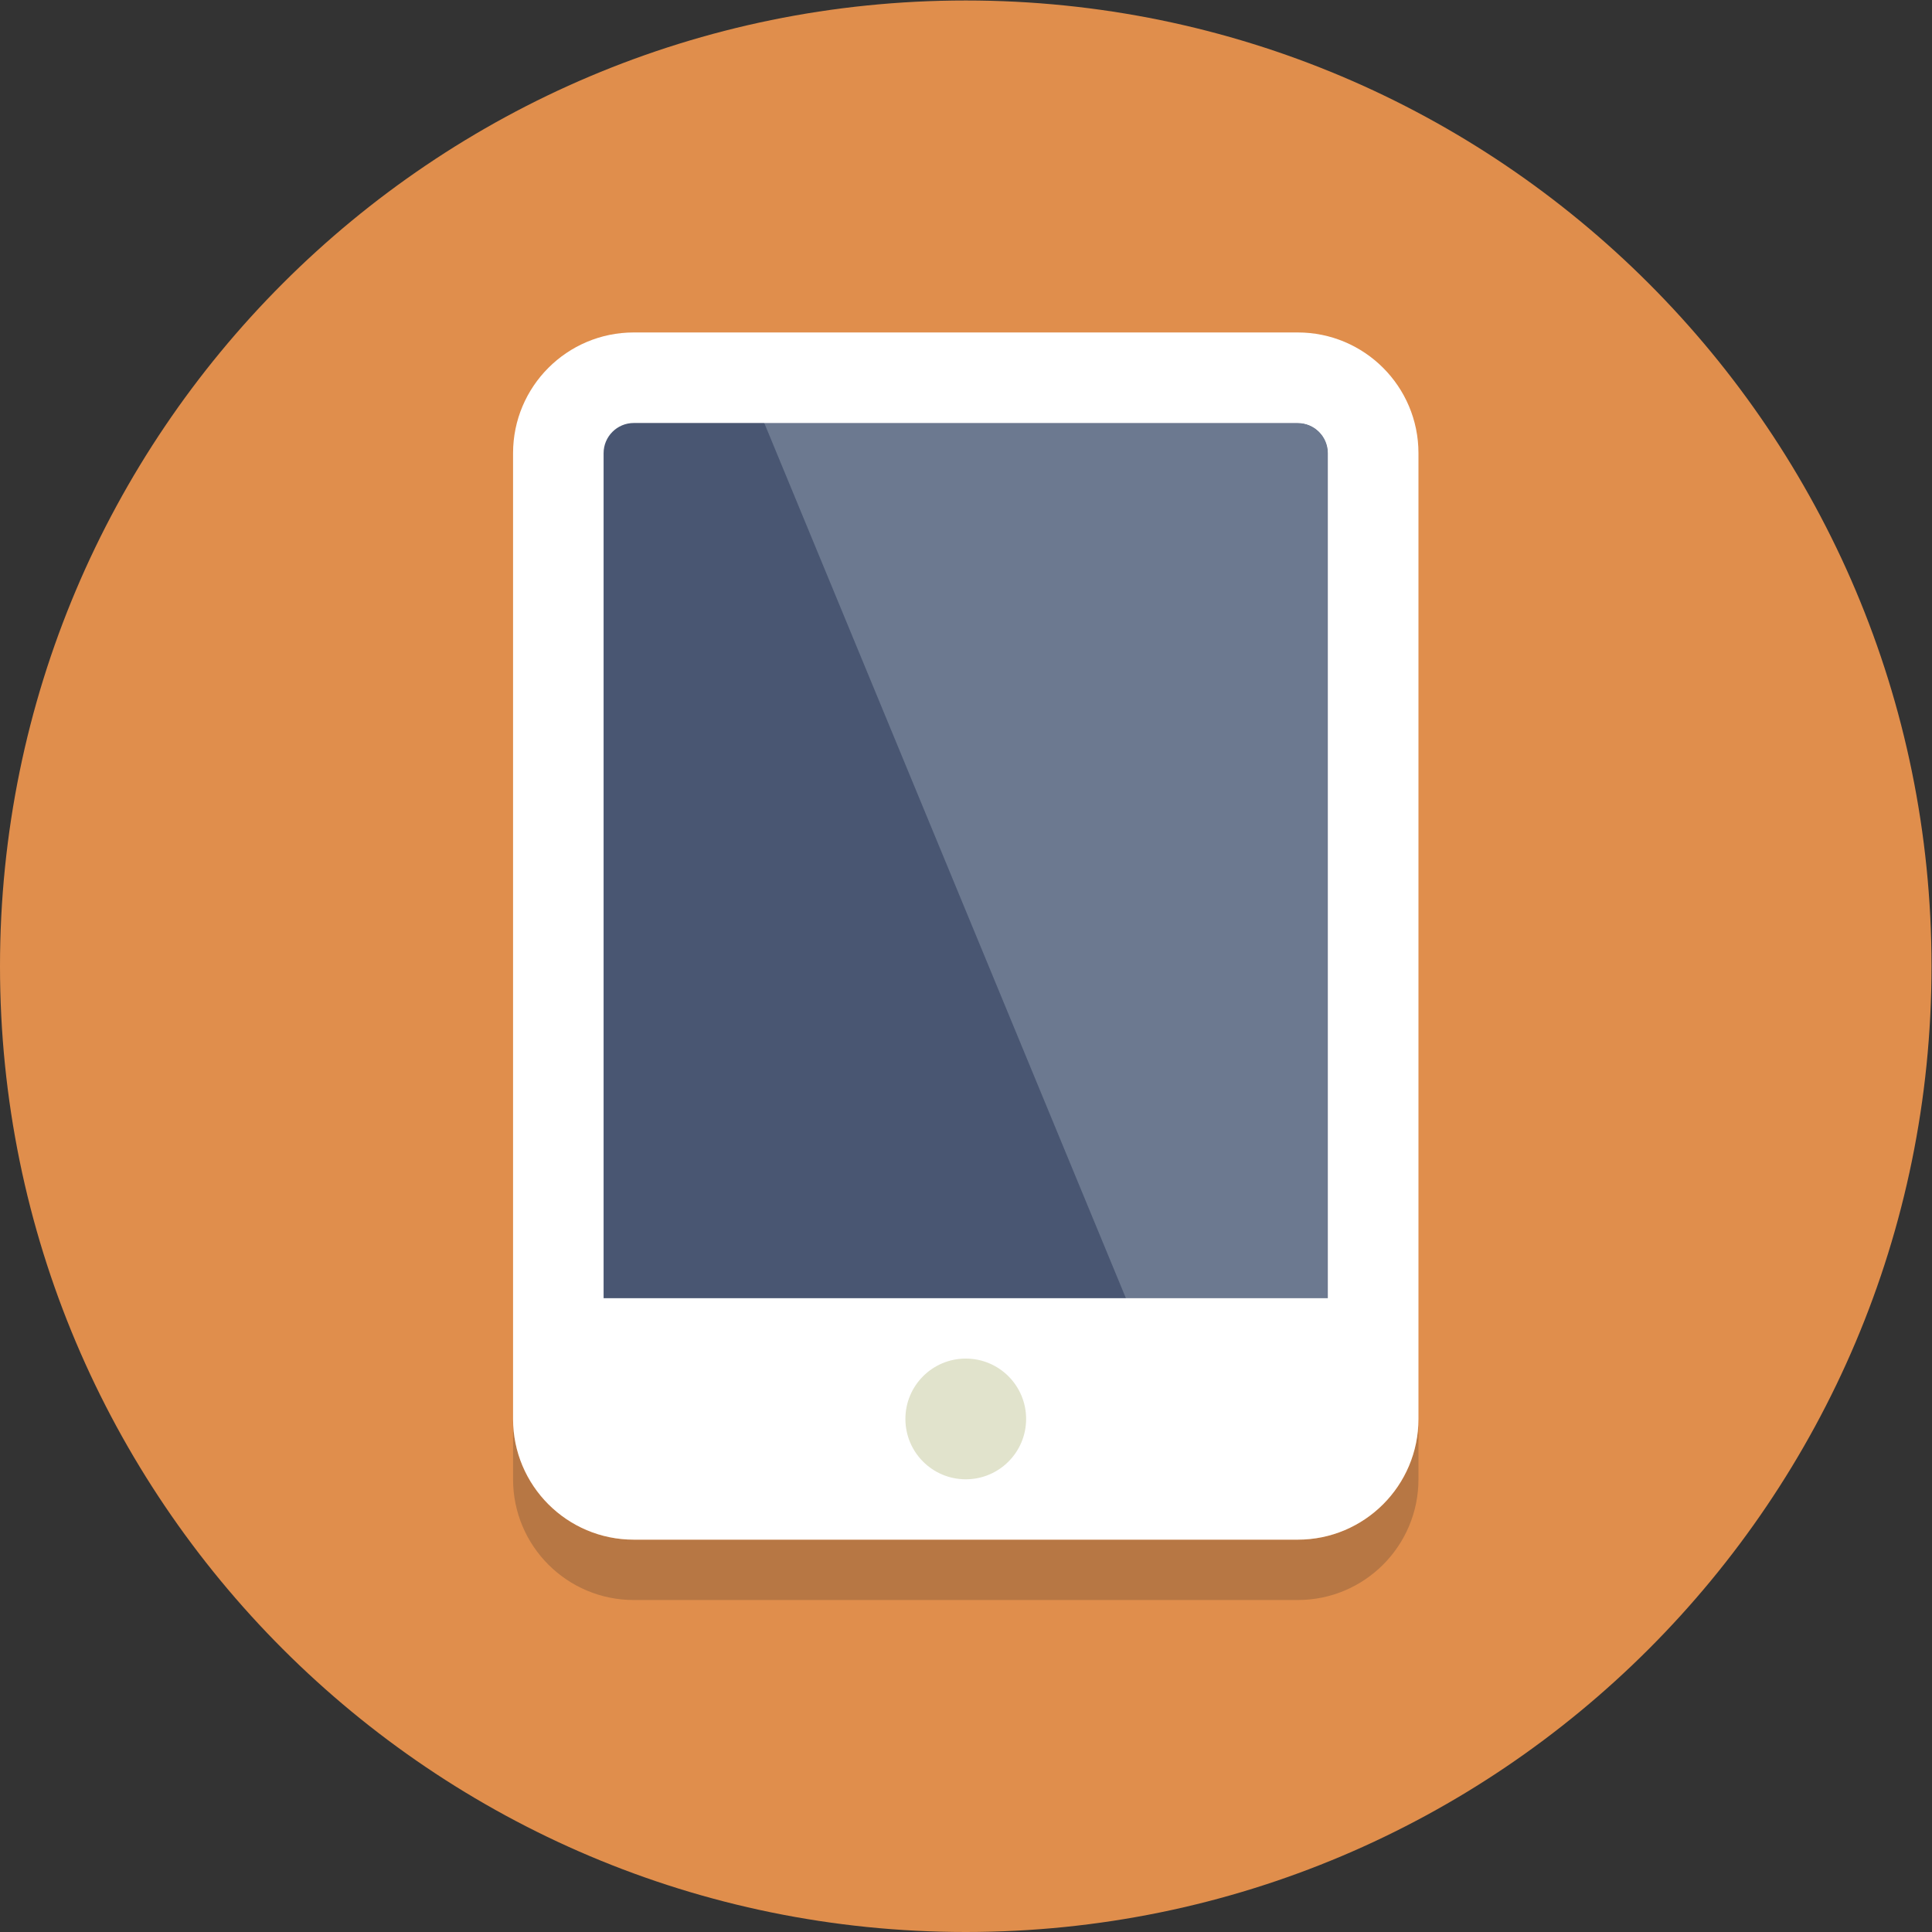 <?xml version="1.0" encoding="UTF-8" standalone="no"?>
<svg
   xmlns:dc="http://purl.org/dc/elements/1.1/"
   xmlns:cc="http://creativecommons.org/ns#"
   xmlns:rdf="http://www.w3.org/1999/02/22-rdf-syntax-ns#"
   xmlns:svg="http://www.w3.org/2000/svg"
   xmlns="http://www.w3.org/2000/svg"
   viewBox="0 0 85.333 85.333"
   height="85.333"
   width="85.333"
   xml:space="preserve"
   id="svg2"
   version="1.1"><rect x="0" y="0" width="85.333" height="85.333" fill="#333333" stroke="none"/><defs
     id="defs6" /><g
     transform="matrix(1.333,0,0,-1.333,0,85.333)"
     id="g10"><g
       transform="scale(0.1)"
       id="g12"><path
         id="path14"
         style="fill:#e08e4c;fill-opacity:1;fill-rule:nonzero;stroke:none"
         d="M 640,320 C 640,143.27 496.73,0 320,0 143.27,0 0,143.27 0,320 0,496.73 143.27,640 320,640 496.73,640 640,496.73 640,320" /><path
         id="path16"
         style="fill:#b77744;fill-opacity:1;fill-rule:nonzero;stroke:none"
         d="M 430,110 H 210 c -22.09,0 -40,17.91 -40,40 v 320 0 -300 c 0,-22.09 17.91,-40 40,-40 h 220 c 22.09,0 40,17.91 40,40 v -20 c 0,-22.09 -17.91,-40 -40,-40" /><path
         id="path18"
         style="fill:#495672;fill-opacity:1;fill-rule:nonzero;stroke:none"
         d="m 210,145 c -13.785,0 -25,11.215 -25,25 v 320 c 0,13.785 11.215,25 25,25 h 220 c 13.785,0 25,-11.215 25,-25 V 170 c 0,-13.785 -11.215,-25 -25,-25 H 210" /><path
         id="path20"
         style="fill:#ffffff;fill-opacity:1;fill-rule:nonzero;stroke:none"
         d="M 430,530 H 210 c -22.09,0 -40,-17.91 -40,-40 V 170 c 0,-22.09 17.91,-40 40,-40 h 220 c 22.09,0 40,17.91 40,40 v 320 c 0,22.09 -17.91,40 -40,40 m 0,-30 c 5.516,0 10,-4.484 10,-10 V 170 c 0,-5.516 -4.484,-10 -10,-10 H 210 c -5.516,0 -10,4.484 -10,10 v 320 c 0,5.516 4.484,10 10,10 h 220" /><path
         id="path22"
         style="fill:#6c7990;fill-opacity:1;fill-rule:nonzero;stroke:none"
         d="M 430,160 H 393.723 L 253.234,500 H 430 c 5.516,0 10,-4.484 10,-10 V 170 c 0,-5.516 -4.484,-10 -10,-10" /><path
         id="path24"
         style="fill:#ffffff;fill-opacity:1;fill-rule:nonzero;stroke:none"
         d="M 399.773,145.359 393.723,160 H 430 c 5.516,0 10,4.484 10,10 v 320 c 0,5.516 -4.484,10 -10,10 H 253.234 l -6.199,15 H 450 V 154.645 c -16.781,-2.887 -33.551,-5.832 -50.227,-9.286" /><path
         id="path26"
         style="fill:#ffffff;fill-opacity:1;fill-rule:nonzero;stroke:none"
         d="M 450,140 H 200 l -10,70 h 260 v -70" /><path
         id="path28"
         style="fill:#e1e3cc;fill-opacity:1;fill-rule:nonzero;stroke:none"
         d="m 340,170 c 0,11.047 -8.953,20 -20,20 -11.047,0 -20,-8.953 -20,-20 0,-11.047 8.953,-20 20,-20 11.047,0 20,8.953 20,20" /></g></g></svg>
